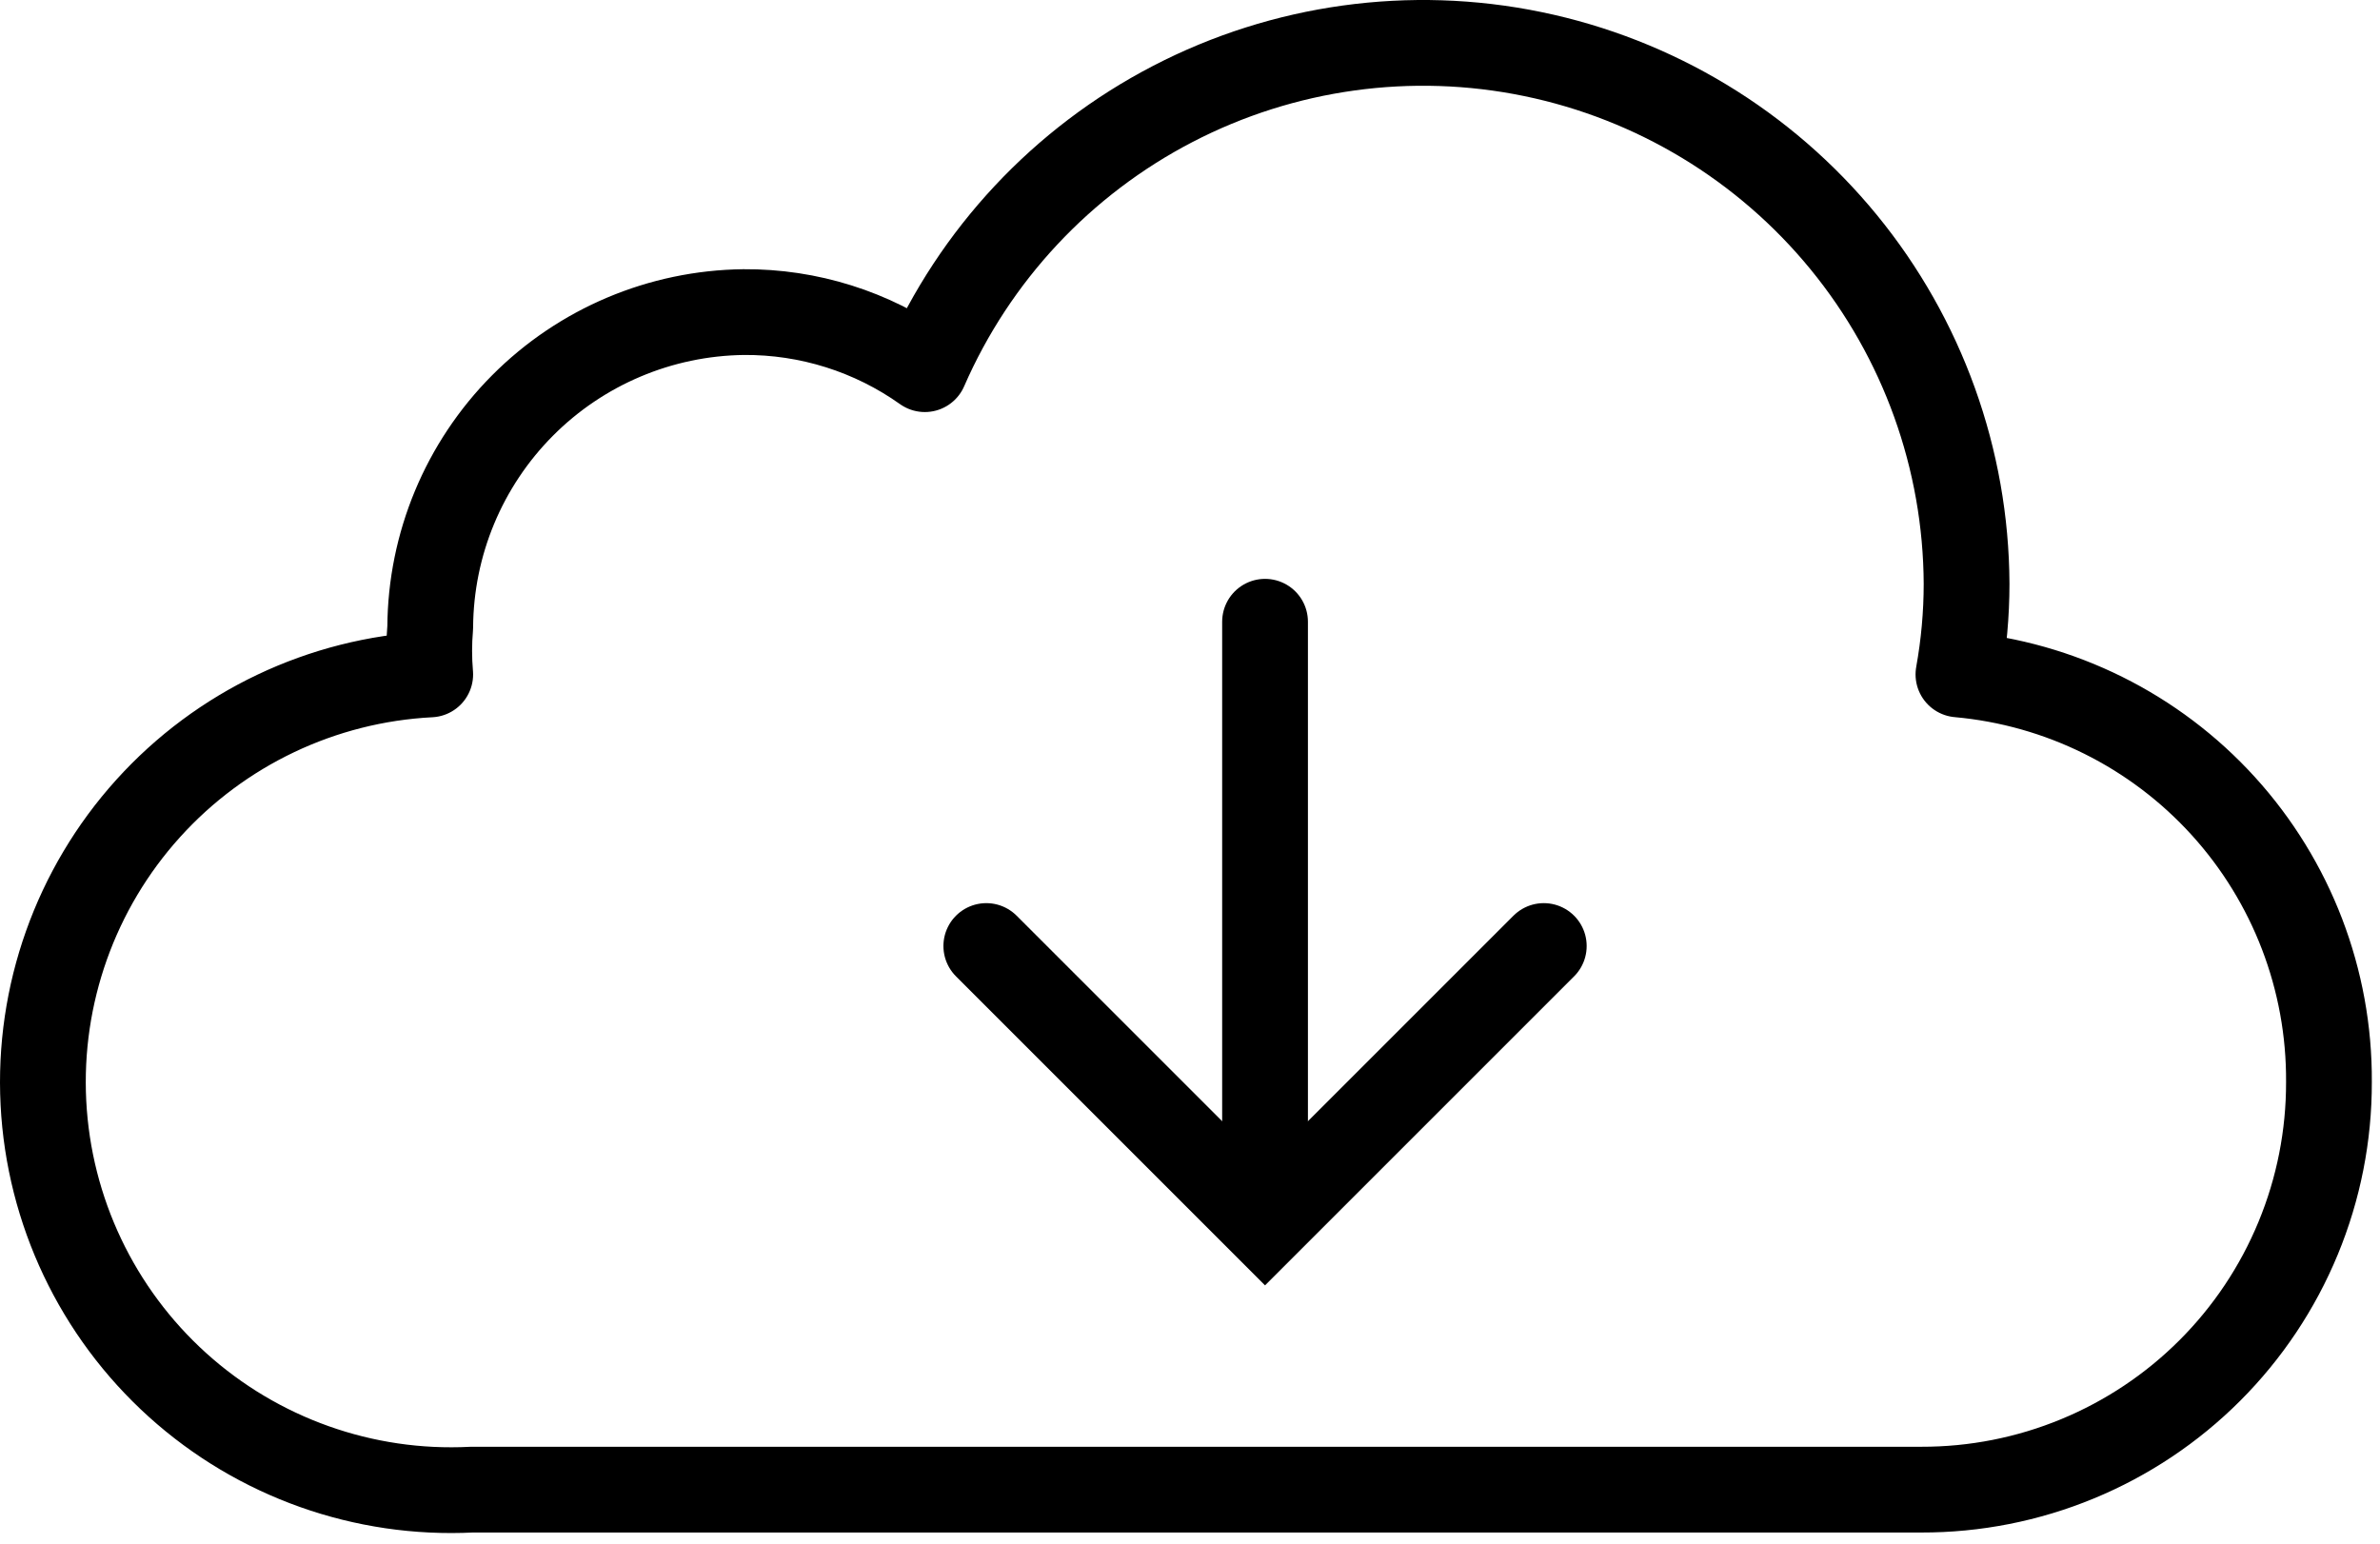 <svg width="111" height="72" viewBox="0 0 111 72" fill="none" >
<path d="M59 29L59 57" stroke="black" stroke-width="4" stroke-miterlimit="10" stroke-linecap="round"/>
<path d="M72 44.125L59 57.125L46 44.125" stroke="black" stroke-width="4" stroke-miterlimit="10" stroke-linecap="round"/>
<path d="M108.619 50.469C108.625 52.967 108.137 55.442 107.183 57.751C106.23 60.06 104.83 62.158 103.063 63.925C101.296 65.692 99.198 67.092 96.889 68.045C94.58 68.999 92.105 69.487 89.607 69.481H22.009C16.966 69.739 12.028 67.983 8.28 64.6C4.533 61.217 2.283 56.483 2.025 51.441C1.767 46.398 3.523 41.46 6.906 37.713C10.289 33.965 15.023 31.715 20.065 31.457C20.002 30.726 20.002 29.991 20.065 29.26C20.087 25.382 21.632 21.668 24.366 18.918C27.1 16.168 30.805 14.602 34.683 14.557C37.71 14.535 40.666 15.466 43.133 17.219C45.457 11.889 49.542 7.52 54.705 4.844C59.867 2.168 65.792 1.348 71.487 2.522C77.182 3.695 82.3 6.791 85.984 11.29C89.668 15.789 91.693 21.418 91.719 27.232C91.718 28.649 91.59 30.063 91.339 31.457C96.079 31.881 100.487 34.071 103.688 37.593C106.888 41.114 108.649 45.71 108.619 50.469V50.469Z" stroke="black" stroke-width="4" stroke-linecap="round" stroke-linejoin="round"/>
</svg>
